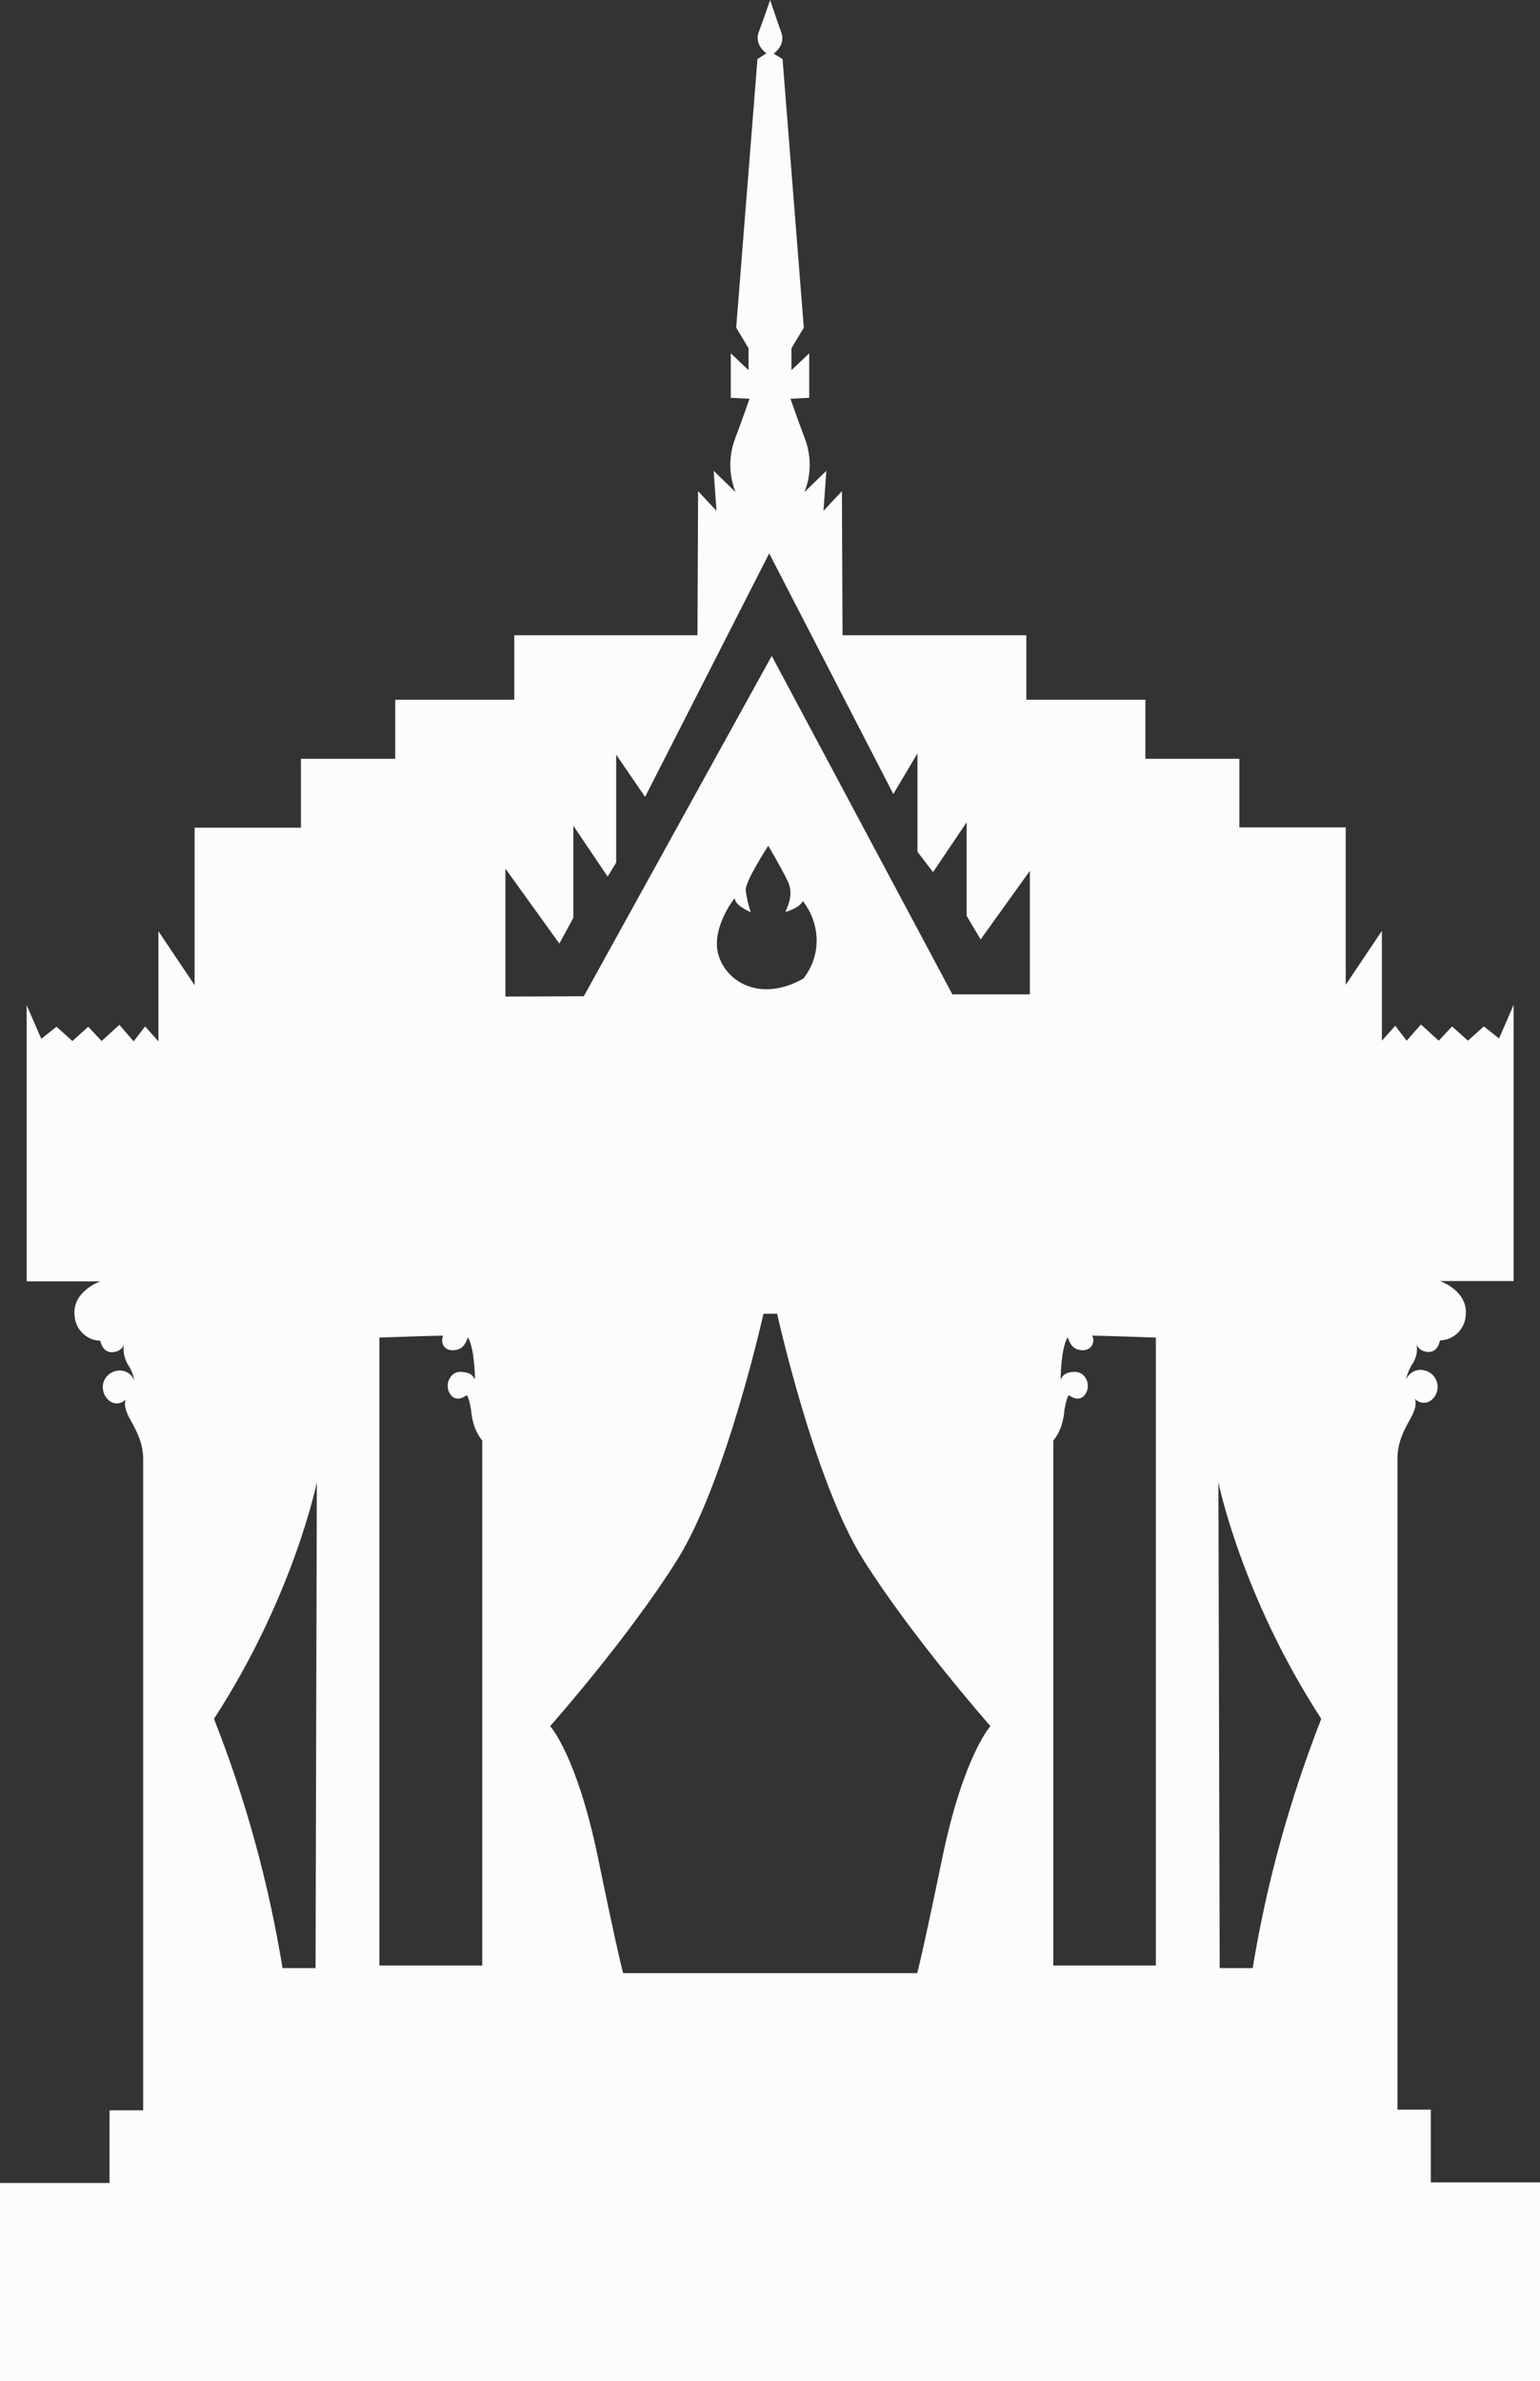 <?xml version="1.0" encoding="utf-8"?>
<!-- Generator: Adobe Illustrator 25.4.1, SVG Export Plug-In . SVG Version: 6.00 Build 0)  -->
<svg version="1.1" id="Layer_1" xmlns="http://www.w3.org/2000/svg" xmlns:xlink="http://www.w3.org/1999/xlink" x="0px" y="0px"
	 viewBox="0 0 485.1 750" style="enable-background:new 0 0 485.1 750;" xml:space="preserve">
<rect x="0" y="0" width="485.1" height="750" fill="#333333" stroke="none"/>
<style type="text/css">
	.st0{fill:#FCFCFC;}
</style>
<g id="Layer_2_00000153673994730516926230000012629790026934911399_">
	<path class="st0" d="M450.7,687.4v-22.9h-10.5V458.7c0.5-9.5,7-13.2,5.5-18.2c0.8,1.3,4.2,2.6,6.4-0.9c1.5-2.5,0.7-5.8-1.8-7.3
		c-0.7-0.4-1.5-0.7-2.4-0.8c-2.2-0.2-4.2,1.1-5,3.1c0.4-1.9,1.1-3.7,2.2-5.3c1.1-1.8,1.5-3.9,1.1-6c0.2,0.8,1,2.2,3.3,2.5
		c3.5,0.5,4.1-3.6,4.1-3.6c4.3-0.1,7.8-3.5,8.1-7.8c0.9-7.8-8.1-10.9-8.1-10.9h23.2v-87l-4.6,10.6l-4.8-3.8l-5,4.5l-5-4.5l-4.2,4.5
		l-5.6-5.1l-4.5,5.1l-3.6-4.7l-4.2,4.7v-34.6l-11.4,17v-49.6h-33.5V239h-29.6v-18.6h-37.5v-20.3h-57.9l-0.2-45.4l-5.8,6.2l0.9-12.6
		l-6.9,6.7c2.1-5.2,2.2-11.1,0.3-16.4c-3.3-8.9-4.7-13-4.7-13l5.9-0.3v-14l-5.6,5.3v-6.9l3.9-6.5l-6.7-84.6l-2.8-1.7
		c0,0,3.9-2.6,2.4-6.7S242.6,0,242.6,0s-2.1,6.1-3.6,10.1s2.4,6.7,2.4,6.7l-2.8,1.8l-6.7,84.6l3.9,6.5v6.9l-5.6-5.3v14l5.9,0.3
		c0,0-1.4,4.1-4.7,13c-1.9,5.3-1.8,11.1,0.3,16.4l-6.9-6.7l0.9,12.6l-5.8-6.2l-0.2,45.4H162v20.3h-37.5V239H94.8v21.7H61.3v49.6
		l-11.4-17V328l-4.2-4.7l-3.6,4.7l-4.5-5.2l-5.6,5.1l-4.2-4.5l-5,4.5l-5-4.5l-4.8,3.8l-4.6-10.6v87h23.2c0,0-9,3.1-8.1,10.9
		c0.3,4.3,3.8,7.7,8.1,7.8c0,0,0.6,4,4.1,3.6c2.4-0.3,3.1-1.7,3.3-2.5c-0.3,2.1,0.1,4.2,1.1,6.1c1.1,1.6,1.9,3.4,2.2,5.3
		c-0.8-2-2.8-3.3-5-3.1c-2.9,0.2-5.2,2.8-4.9,5.7c0.1,0.8,0.3,1.7,0.8,2.4c2.2,3.5,5.6,2.2,6.4,0.9c-1.5,5.1,5,8.8,5.5,18.2v205.8
		H34.5v22.9H0V750h485.1v-62.6H450.7z M99.4,619.9H89c-4.4-26.9-11.6-53.2-21.6-78.5c25.2-38.8,32.4-74.5,32.4-74.5L99.4,619.9z
		 M151.9,619.1h-32.4V421.3c0,0,17.3-0.6,20.1-0.6c-0.9,2,0.1,4.6,2.9,4.6s4-1.5,4.9-4.1c2.2,3.8,2.2,13.3,2.2,13.3
		c-0.6-1-1.1-2.2-4.4-2.4s-5.4,4-3.4,7s5.1,0.4,5.1,0.4s0.6-0.5,1.5,4.6c0.5,6.6,3.5,9.6,3.5,9.6V619.1z M159.2,273.6l17,23.6
		l4.4-8.1v-29l10.8,16l2.7-4.4v-34l9.1,13.3l39.1-76.7l39.1,75.8l7.6-12.8v31l4.9,6.4l10.6-15.7v29.5l4.4,7.4l15.5-21.6v38.9H300
		l-56.9-106.6l-59.2,107.2l-24.7,0.1V273.6z M234.9,280.4c-0.2-2.8,7.1-14,7.1-14s3.9,6.5,6.2,11.3s-1.2,9.6-0.7,9.5
		s4.3-1.2,5.4-3.4c5.4,7,6.1,16.8,0.2,24.4c-12.8,7.3-23.6,1.8-26.6-6.8s4.9-18.5,4.9-18.5c0.2,2.4,4.8,4.3,5.1,4.4
		C235.7,285.1,235.2,282.8,234.9,280.4L234.9,280.4z M296.8,585.3c-6.7,32.4-7.9,36.2-7.9,36.2h-92.6c0,0-1.2-3.7-7.9-36.2
		s-15.1-41.6-15.1-41.6s24.8-28,40.1-52.5c15.3-24.5,27.1-77.4,27.1-77.4h4.3c0,0,11.7,52.9,27.1,77.4s40.1,52.5,40.1,52.5
		S303.5,552.9,296.8,585.3z M364.2,619.1h-32.4V453.7c0,0,3-3,3.5-9.6c0.9-5.1,1.5-4.6,1.5-4.6s3.1,2.6,5.1-0.4s-0.1-7.1-3.4-7
		s-3.8,1.4-4.4,2.4c0,0,0-9.5,2.2-13.3c0.9,2.6,2.1,4.1,4.9,4.1c1.8,0,3.2-1.4,3.2-3.1c0-0.5-0.1-1.1-0.4-1.5
		c2.8,0,20.1,0.6,20.1,0.6V619.1z M394.6,619.9h-10.4l-0.4-153c0,0,7.2,35.7,32.4,74.5C406.3,566.7,399,593,394.6,619.9z"/>
</g>
</svg>
